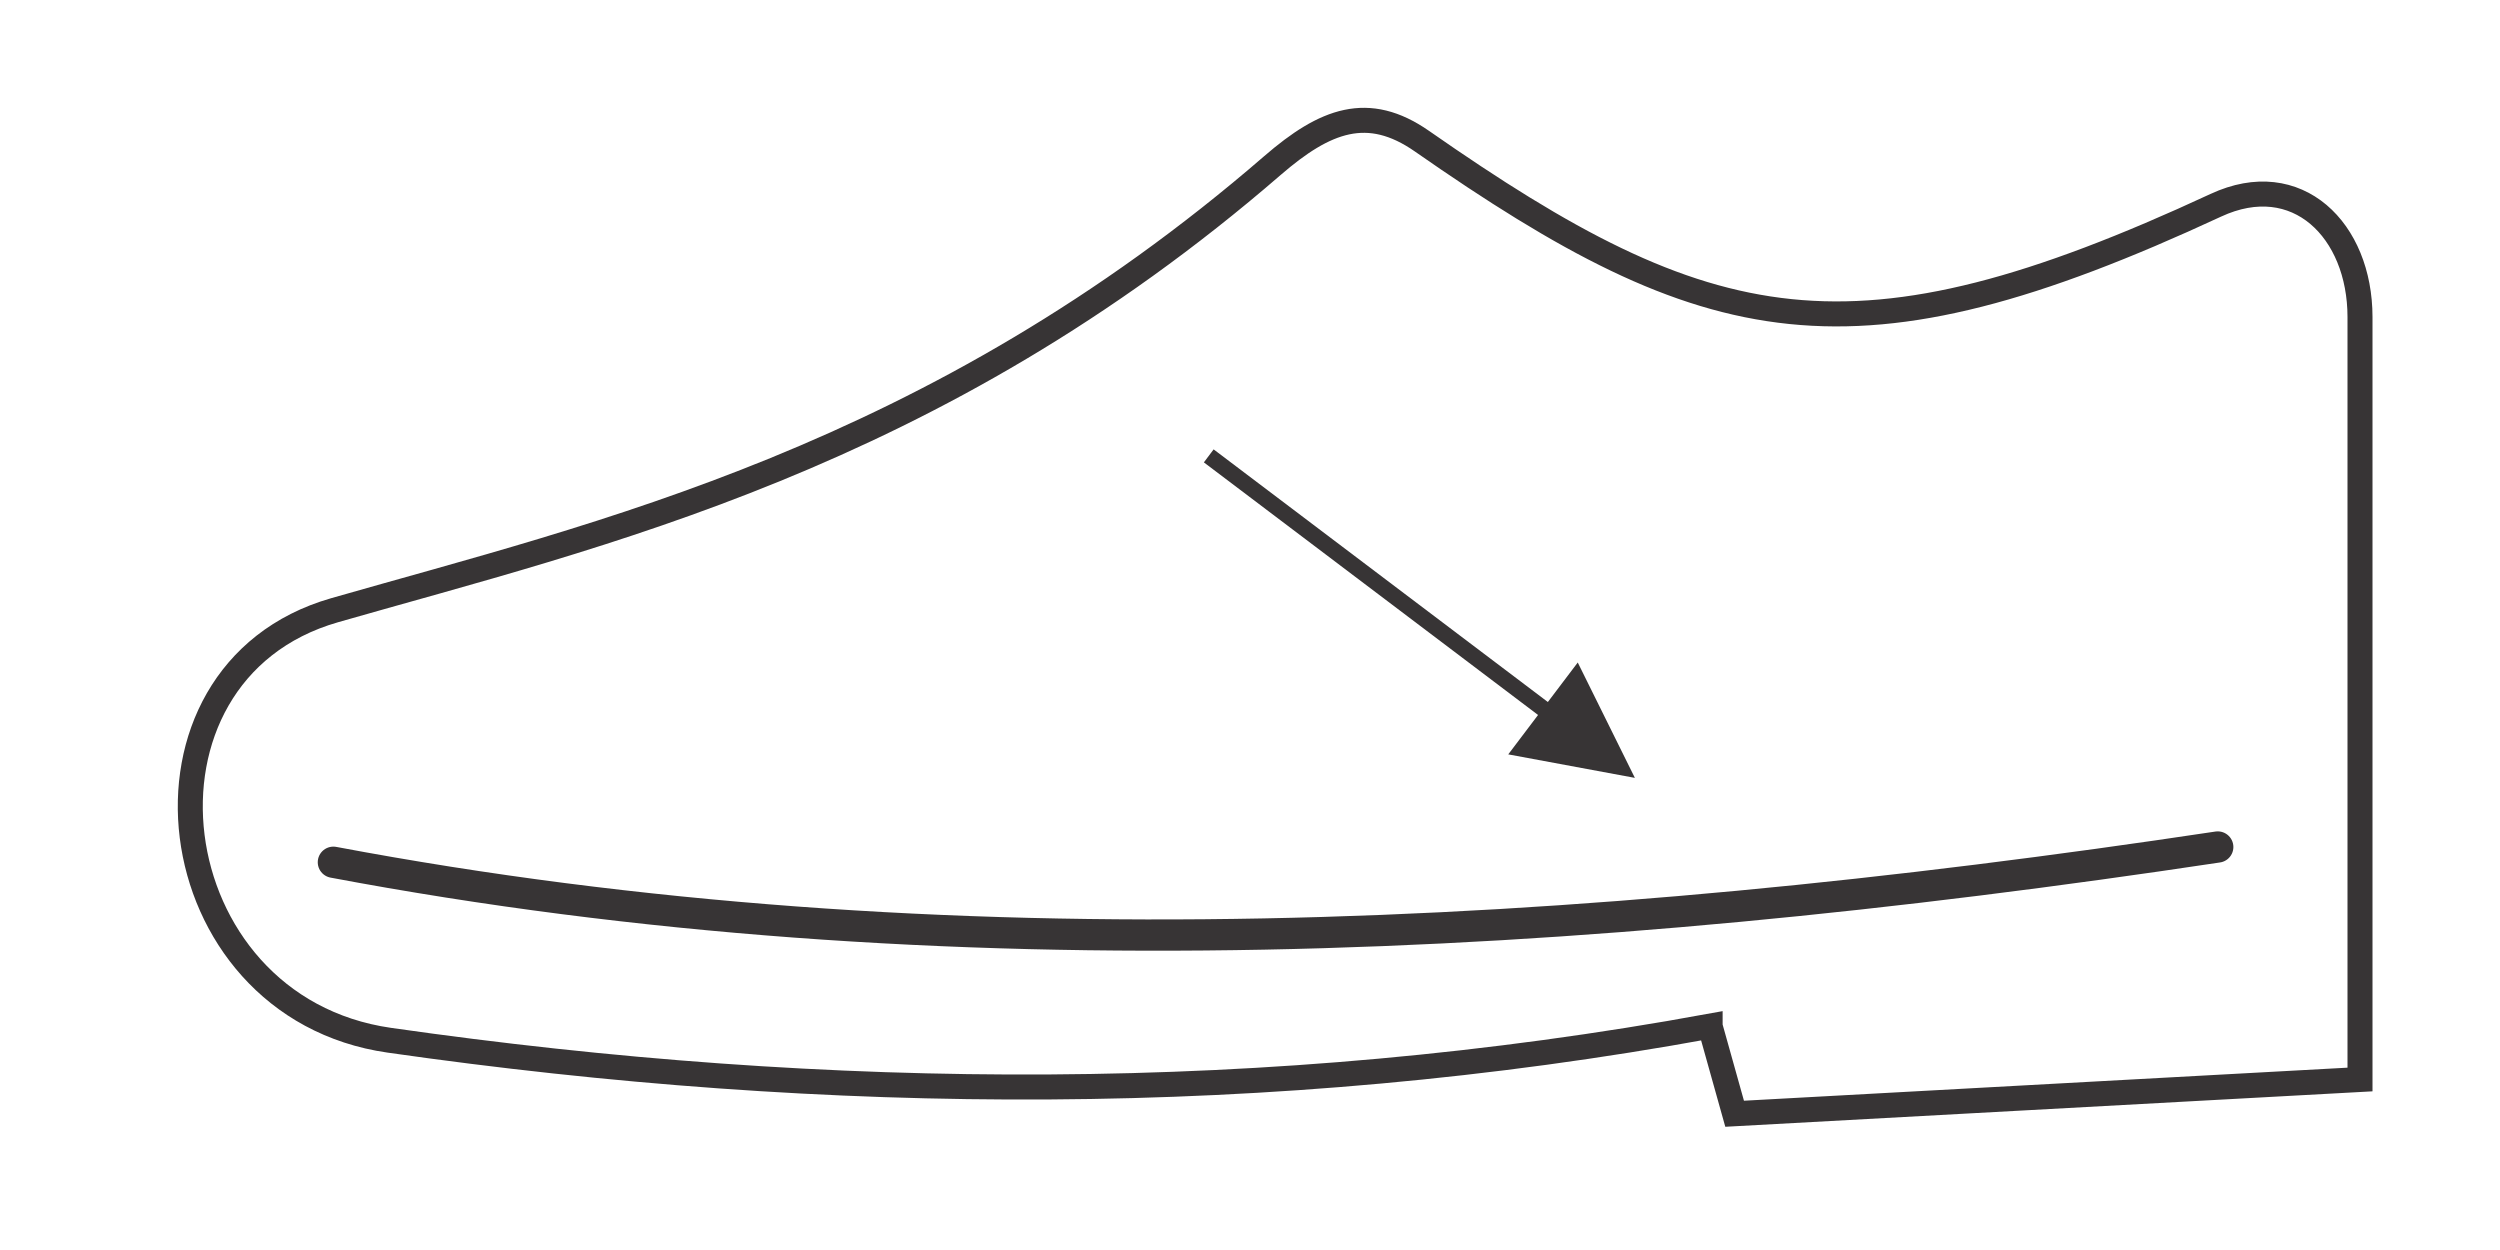 <?xml version="1.0" encoding="UTF-8"?>
<!DOCTYPE svg PUBLIC "-//W3C//DTD SVG 1.1//EN" "http://www.w3.org/Graphics/SVG/1.1/DTD/svg11.dtd">
<!-- Creator: CorelDRAW -->
<svg xmlns="http://www.w3.org/2000/svg" xml:space="preserve" width="20mm" height="10mm" style="shape-rendering:geometricPrecision; text-rendering:geometricPrecision; image-rendering:optimizeQuality; fill-rule:evenodd; clip-rule:evenodd"
viewBox="0 0 20 10"
 xmlns:xlink="http://www.w3.org/1999/xlink">
 <defs>
  <style type="text/css">
   <![CDATA[
    .str0 {stroke:#373435;stroke-width:0.2}
    .str1 {stroke:#373435;stroke-width:0.25;stroke-linecap:round;stroke-linejoin:round}
    .fil0 {fill:none}
    .fil1 {fill:#373435;fill-rule:nonzero}
   ]]>
  </style>
 </defs>
 <g id="Capa_x0020_1">
  <g id="_769970392">
   <path id="_769976008" class="fil0 str0" d="M13.681 8.21l0.196 0.7 5.003 -0.274 0 -6.1c0,-0.694 -0.503,-1.196 -1.153,-0.894 -2.906,1.349 -4.053,1.09 -6.352,-0.513 -0.431,-0.3 -0.773,-0.17 -1.195,0.195 -2.714,2.349 -5.393,2.952 -7.504,3.558 -1.754,0.504 -1.429,3.173 0.439,3.44 3.522,0.504 7.044,0.53 10.566,-0.113z"/>
   <path id="_769976896" class="fil0 str1" d="M2.667 6.898c4.887,0.921 9.938,0.651 15.075,-0.122"/>
   <g>
    <path id="_769976968" class="fil1" d="M12.314 5.727l-2.683 -2.028 0.078 -0.104 2.683 2.028 -0.078 0.104zm0.765 0.496l-1.013 -0.188 0.556 -0.735 0.457 0.923z"/>
   </g>
  </g>
 </g>
</svg>

